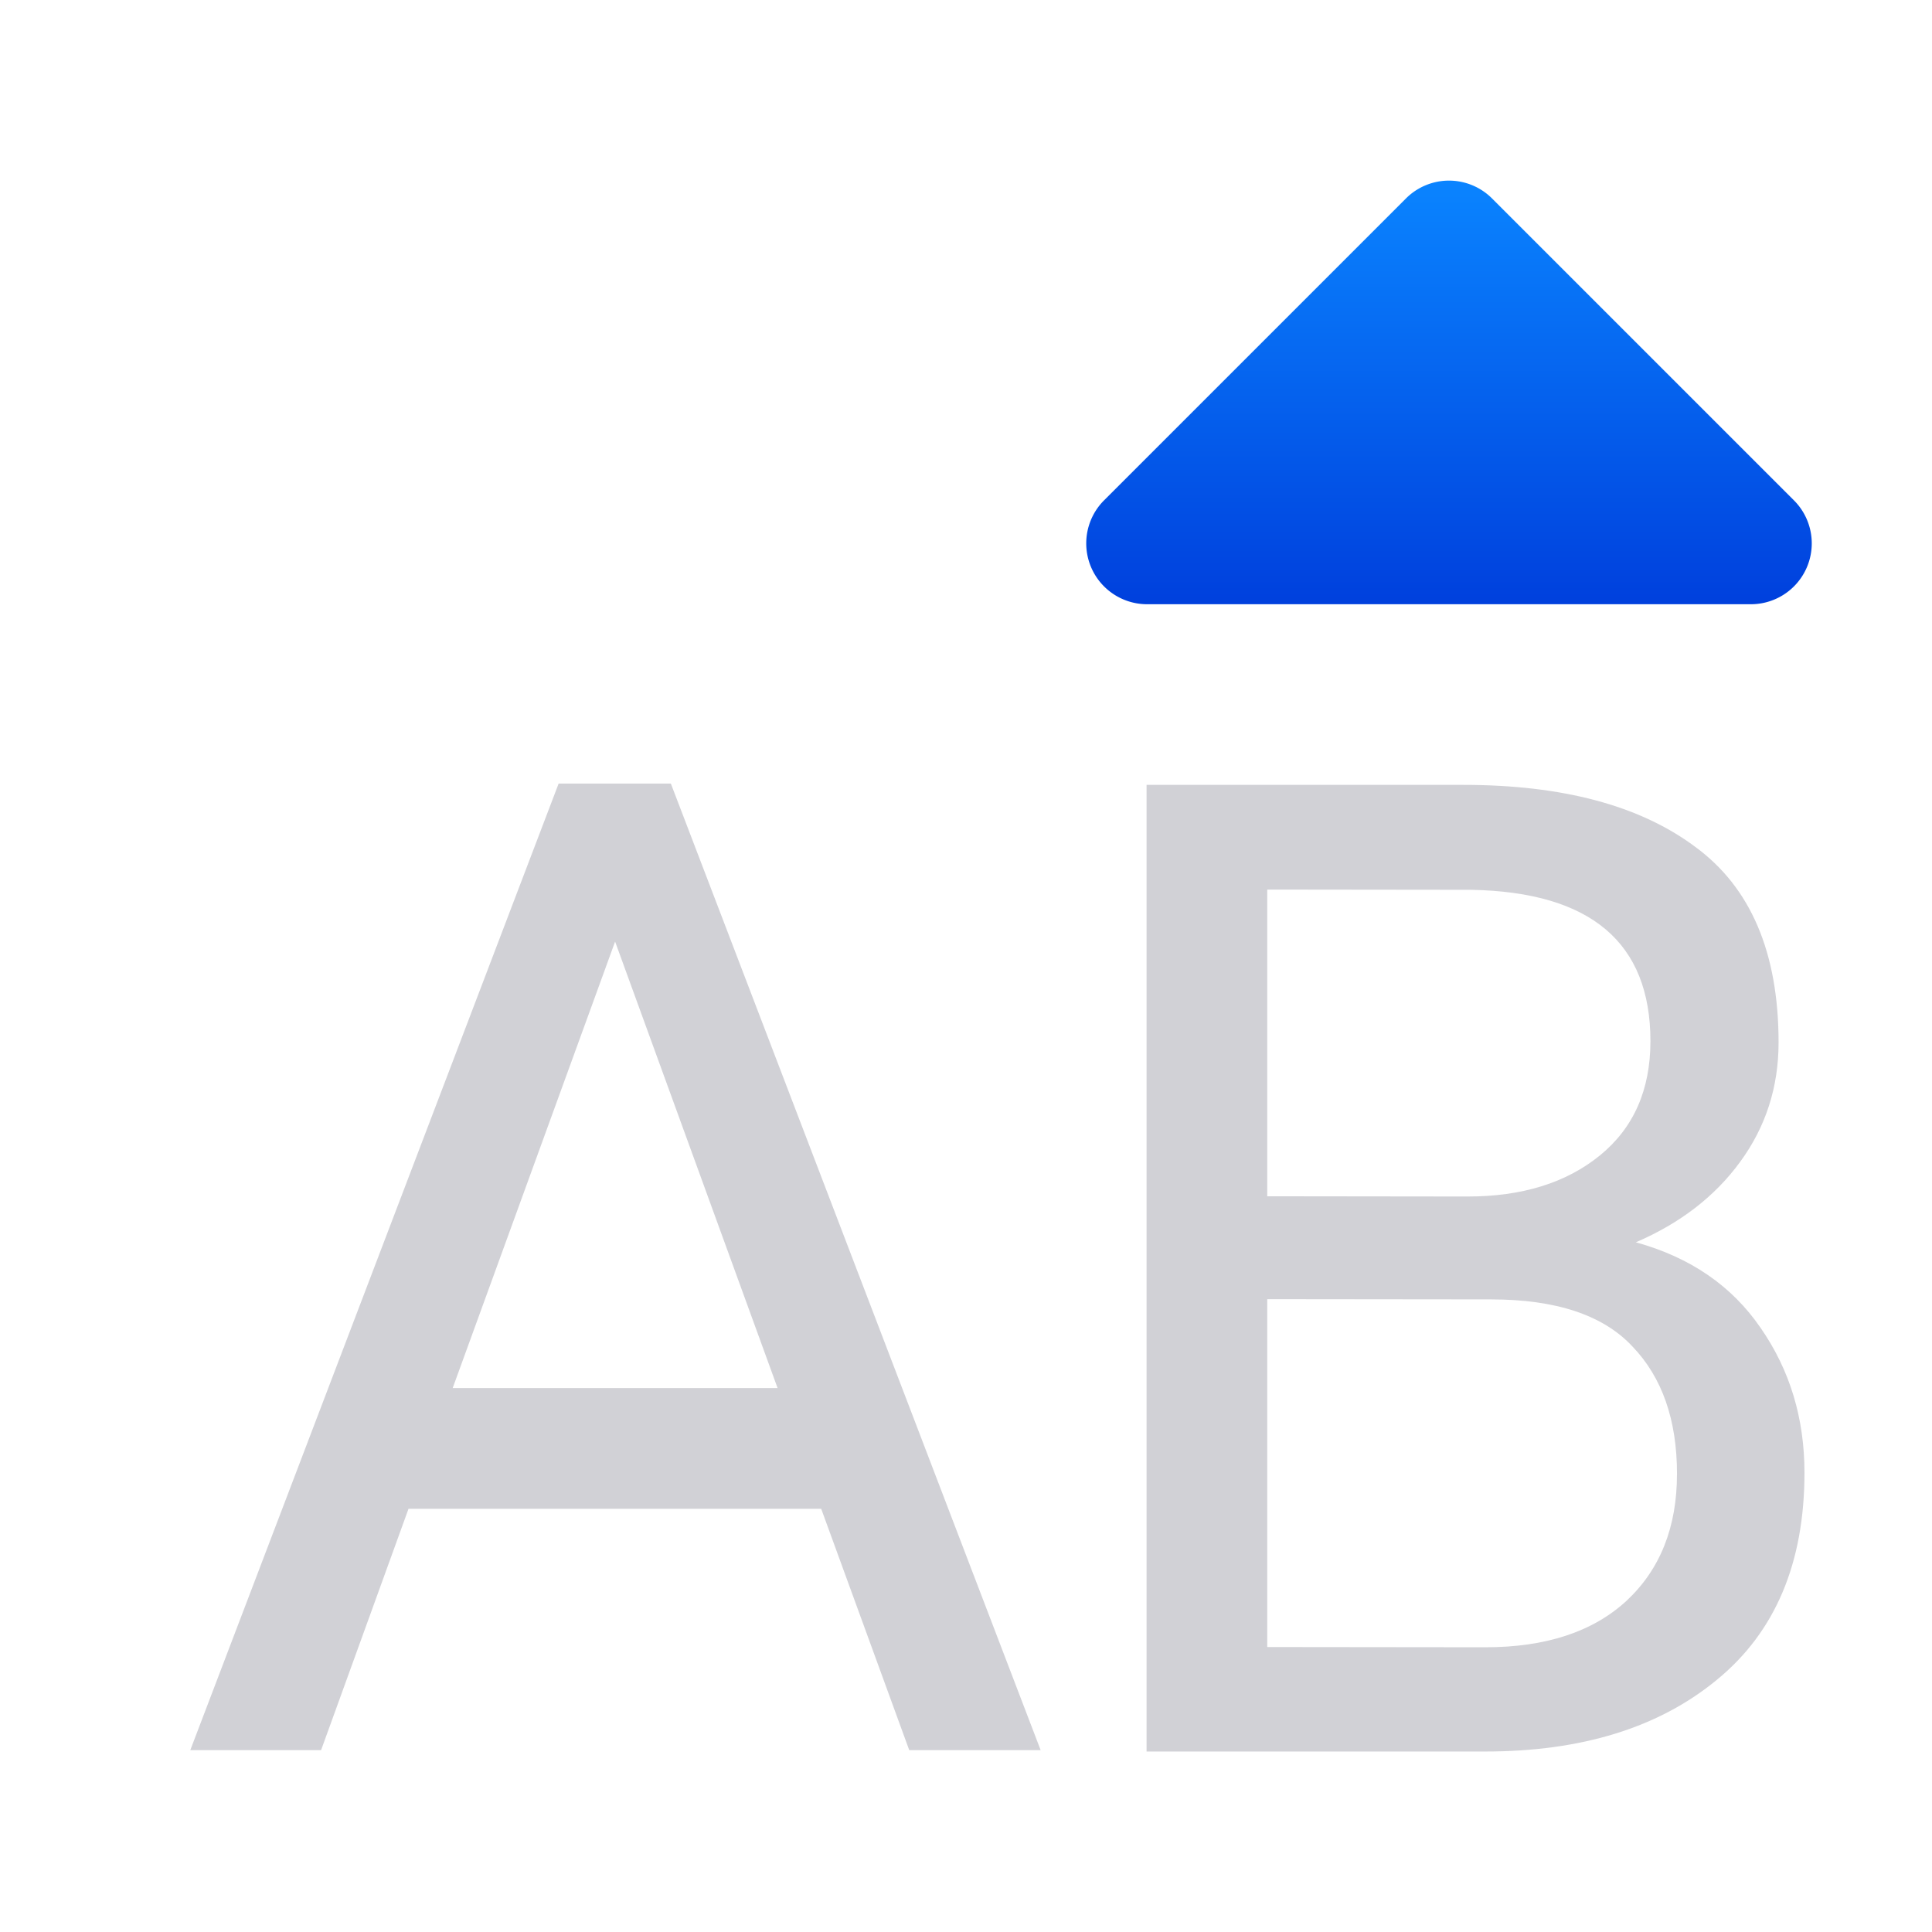 <svg viewBox="0 0 32 32" xmlns="http://www.w3.org/2000/svg" xmlns:xlink="http://www.w3.org/1999/xlink"><linearGradient id="a" gradientTransform="matrix(1 0 0 -1 0 13)" gradientUnits="userSpaceOnUse" x1="24" x2="24" y1="3" y2="10"><stop offset="0" stop-color="#0040dd"/><stop offset="1" stop-color="#0a84ff"/></linearGradient><path d="m19 10.008a1.008 1.008 0 0 1 -.713-1.721l5-5a1.008 1.008 0 0 1 1.426 0l5 5a1.008 1.008 0 0 1 -.713 1.721z" fill="url(#a)"/><g fill="#d1d1d6" transform="matrix(.563 0 0 .563 1.454 12.655)"><path d="m9.258 12.98-6.105 16.02h2.168l1.449-4h6.84l1.459 4h2.178l-6.129-16.02zm.936 2.619 2.693 7.4h-5.385z" stroke-width=".563" transform="matrix(1.775 0 0 1.775 -2.581 -22.465)"/><path d="m50.504 20.848c0 2.656-.859 4.688-2.578 6.094-1.706 1.406-3.978 2.109-6.816 2.109h-9.961v-28.438h9.316c2.917 0 5.189.605 6.816 1.816 1.641 1.198 2.461 3.118 2.461 5.762 0 1.315-.378 2.487-1.133 3.516-.742 1.016-1.764 1.803-3.066 2.363 1.602.443 2.826 1.283 3.672 2.52.859 1.237 1.289 2.656 1.289 4.258zm-15.805-17.155v9.023l5.883.007c1.615.002 2.917-.404 3.906-1.211.99-.807 1.484-1.927 1.484-3.359 0-2.904-1.758-4.388-5.273-4.453zm12.055 17.194c0-1.589-.436-2.839-1.309-3.75-.859-.924-2.246-1.387-4.16-1.387l-6.586-.007v10.234l6.41.007c1.784.002 3.171-.456 4.16-1.367.99-.924 1.484-2.168 1.484-3.73z"/></g></svg>